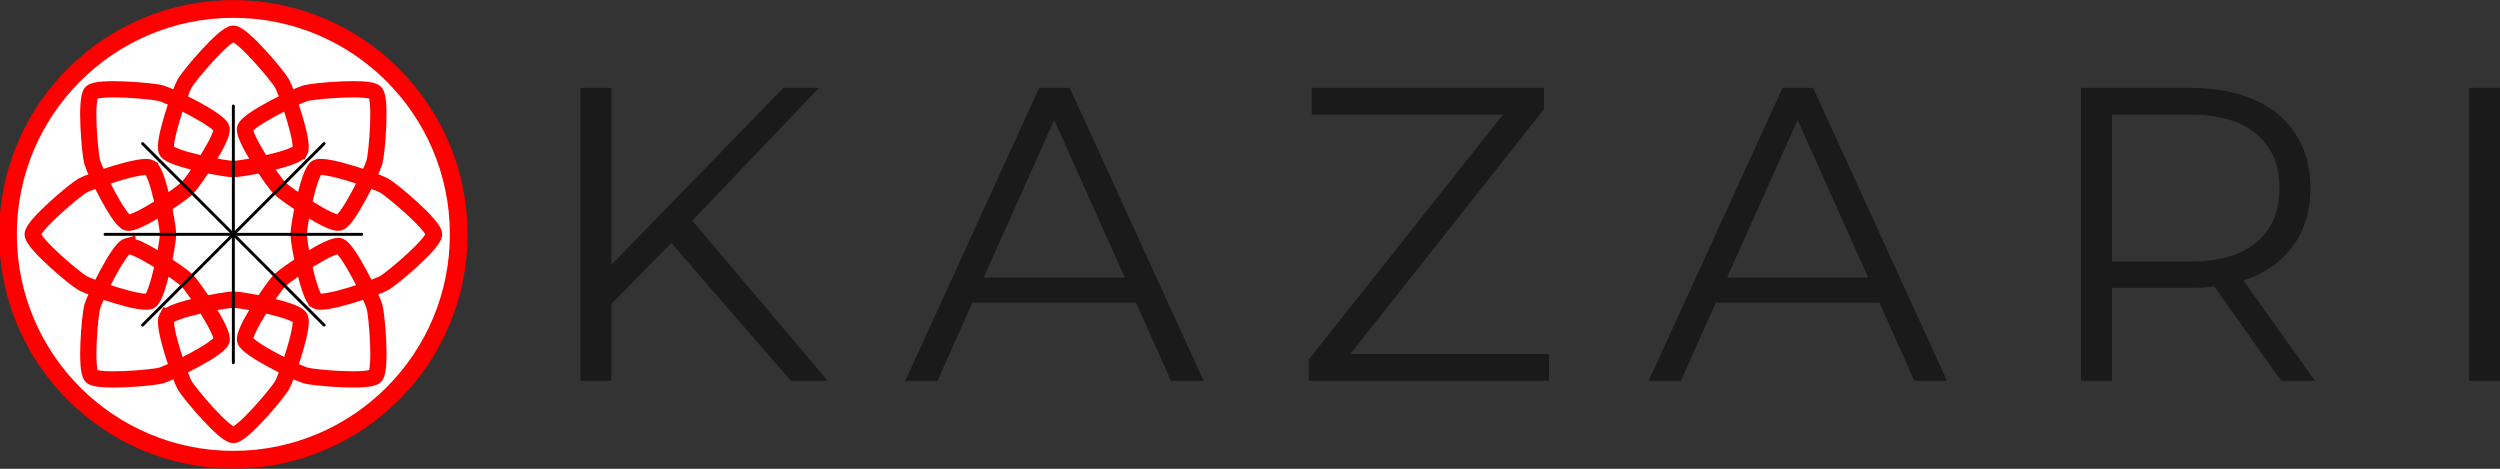 <?xml version="1.0" encoding="UTF-8" standalone="no"?>
<!-- Created with Inkscape (http://www.inkscape.org/) -->

<svg
   width="42.333mm"
   height="7.938mm"
   viewBox="0 0 42.333 7.938"
   version="1.1"
   id="svg1"
   inkscape:version="1.3.2 (091e20ef0f, 2023-11-25, custom)"
   sodipodi:docname="logo-light.svg"
   inkscape:export-filename="logo-light.png"
   inkscape:export-xdpi="96"
   inkscape:export-ydpi="96"
   xmlns:inkscape="http://www.inkscape.org/namespaces/inkscape"
   xmlns:sodipodi="http://sodipodi.sourceforge.net/DTD/sodipodi-0.dtd"
   xmlns="http://www.w3.org/2000/svg"
   xmlns:svg="http://www.w3.org/2000/svg">
  <rect x="0" y="0" width="42.333" height="7.938" fill="#333333" stroke="none"/>
  <sodipodi:namedview
     id="namedview1"
     pagecolor="#ffffff"
     bordercolor="#000000"
     borderopacity="0.25"
     inkscape:showpageshadow="2"
     inkscape:pageopacity="0.0"
     inkscape:pagecheckerboard="0"
     inkscape:deskcolor="#d1d1d1"
     inkscape:document-units="mm"
     inkscape:zoom="2.570107"
     inkscape:cx="83.265017"
     inkscape:cy="34.23982"
     inkscape:window-width="1366"
     inkscape:window-height="714"
     inkscape:window-x="0"
     inkscape:window-y="30"
     inkscape:window-maximized="1"
     inkscape:current-layer="layer1" />
  <defs
     id="defs1" />
  <g
     inkscape:label="Camada 1"
     inkscape:groupmode="layer"
     id="layer1"
     transform="translate(-20.488,-21.27)">
    <path
       style="font-size:9.878px;line-height:1.3;font-family:Montserrat;-inkscape-font-specification:Montserrat;text-align:center;letter-spacing:2.016px;text-anchor:middle;fill:#1a1a1a;stroke-width:0.789;stroke-linecap:round;stroke-linejoin:round"
       d="m 30.77,26.486 -0.021,-0.638 3.005,-3.09 h 0.602 l -2.19,2.296 -0.298,0.319 z m -0.454,1.233 v -4.961 h 0.524 v 4.961 z m 3.565,0 -2.14,-2.466 0.354,-0.383 2.41,2.849 z m 1.936,0 2.268,-4.961 h 0.517 l 2.268,4.961 h -0.553 l -2.084,-4.656 h 0.213 l -2.084,4.656 z m 0.893,-1.325 0.156,-0.425 h 2.884 l 0.156,0.425 z m 5.94,1.325 v -0.361 l 3.444,-4.344 0.057,0.198 h -3.451 v -0.454 h 3.933 v 0.361 l -3.437,4.344 -0.064,-0.198 h 3.586 v 0.454 z m 5.755,0 2.268,-4.961 h 0.517 l 2.268,4.961 h -0.553 L 50.821,23.063 h 0.213 l -2.084,4.656 z m 0.893,-1.325 0.156,-0.425 h 2.884 l 0.156,0.425 z m 6.429,1.325 v -4.961 h 1.857 q 0.631,0 1.084,0.206 0.454,0.198 0.695,0.581 0.248,0.376 0.248,0.914 0,0.524 -0.248,0.907 -0.241,0.376 -0.695,0.581 -0.454,0.198 -1.084,0.198 h -1.566 l 0.234,-0.241 v 1.814 z m 3.388,0 -1.276,-1.8 h 0.567 l 1.283,1.8 z m -2.863,-1.772 -0.234,-0.248 h 1.552 q 0.744,0 1.127,-0.326 0.39,-0.326 0.39,-0.914 0,-0.595 -0.39,-0.921 -0.383,-0.326 -1.127,-0.326 h -1.552 l 0.234,-0.248 z m 6.046,1.772 v -4.961 h 0.524 v 4.961 z"
       id="text1"
       aria-label="KAZARI" />
    <g
       id="g5197"
       transform="matrix(0.05,0,0,0.05,-2.94,25.443)">
      <circle
         transform="rotate(89.885)"
         r="76.326"
         cy="-547.595"
         cx="-2.998"
         id="path1077-5"
         style="fill:#ffffff;stroke:#ff0000;stroke-width:6;stroke-linecap:round;stroke-miterlimit:4;stroke-dasharray:none;stroke-opacity:1" />
      <g
         transform="translate(522.588,-321.097)"
         id="g883-5">
        <path
           sodipodi:type="star"
           id="path21-3"
           sodipodi:sides="3"
           sodipodi:cx="21.309652"
           sodipodi:cy="279.22708"
           sodipodi:r1="24.346479"
           sodipodi:r2="17.77293"
           sodipodi:arg1="0.52359878"
           sodipodi:arg2="1.5707963"
           inkscape:flatsided="false"
           inkscape:rounded="0.13"
           inkscape:randomized="0"
           d="m 42.394,291.4 c -1.418,2.456 -18.249,5.6 -21.085,5.6 -2.836,0 -19.667,-3.144 -21.085,-5.6 C -1.193,288.944 4.5,272.797 5.918,270.341 7.336,267.885 18.474,254.881 21.31,254.881 c 2.836,0 13.974,13.004 15.392,15.46 1.418,2.456 7.111,18.604 5.693,21.06 z"
           inkscape:transform-center-y="-6.6206615"
           style="fill:none;stroke:#ff0000;stroke-width:5.096;stroke-miterlimit:4;stroke-dasharray:none;stroke-opacity:1"
           transform="matrix(1.071,0,0,1.088,2.17,-28.254)" />
        <path
           style="fill:none;stroke:#010101;stroke-width:1;stroke-linecap:round;stroke-linejoin:miter;stroke-miterlimit:4;stroke-dasharray:none;stroke-opacity:1"
           d="M 25,273.543 V 317"
           id="path831-5"
           inkscape:connector-curvature="0"
           sodipodi:nodetypes="cc" />
      </g>
      <g
         id="g883-6-6"
         transform="rotate(-45,-101.304,-474.368)">
        <path
           sodipodi:type="star"
           id="path21-2-29"
           sodipodi:sides="3"
           sodipodi:cx="21.309652"
           sodipodi:cy="279.22708"
           sodipodi:r1="24.346479"
           sodipodi:r2="17.77293"
           sodipodi:arg1="0.52359878"
           sodipodi:arg2="1.5707963"
           inkscape:flatsided="false"
           inkscape:rounded="0.13"
           inkscape:randomized="0"
           d="m 42.394,291.4 c -1.418,2.456 -18.249,5.6 -21.085,5.6 -2.836,0 -19.667,-3.144 -21.085,-5.6 C -1.193,288.944 4.5,272.797 5.918,270.341 7.336,267.885 18.474,254.881 21.31,254.881 c 2.836,0 13.974,13.004 15.392,15.46 1.418,2.456 7.111,18.604 5.693,21.06 z"
           inkscape:transform-center-y="-6.6206615"
           style="fill:none;stroke:#ff0000;stroke-width:5.096;stroke-miterlimit:4;stroke-dasharray:none;stroke-opacity:1"
           transform="matrix(1.071,0,0,1.088,2.17,-28.254)" />
        <path
           style="fill:none;stroke:#010101;stroke-width:1;stroke-linecap:round;stroke-linejoin:miter;stroke-miterlimit:4;stroke-dasharray:none;stroke-opacity:1"
           d="M 25,273.543 V 317"
           id="path831-9-1"
           inkscape:connector-curvature="0"
           sodipodi:nodetypes="cc" />
      </g>
      <g
         id="g883-6-1-2"
         transform="rotate(-90,125.745,-104.842)">
        <path
           sodipodi:type="star"
           id="path21-2-2-7"
           sodipodi:sides="3"
           sodipodi:cx="21.309652"
           sodipodi:cy="279.22708"
           sodipodi:r1="24.346479"
           sodipodi:r2="17.77293"
           sodipodi:arg1="0.52359878"
           sodipodi:arg2="1.5707963"
           inkscape:flatsided="false"
           inkscape:rounded="0.13"
           inkscape:randomized="0"
           d="m 42.394,291.4 c -1.418,2.456 -18.249,5.6 -21.085,5.6 -2.836,0 -19.667,-3.144 -21.085,-5.6 C -1.193,288.944 4.5,272.797 5.918,270.341 7.336,267.885 18.474,254.881 21.31,254.881 c 2.836,0 13.974,13.004 15.392,15.46 1.418,2.456 7.111,18.604 5.693,21.06 z"
           inkscape:transform-center-y="-6.6206615"
           style="fill:none;stroke:#ff0000;stroke-width:5.096;stroke-miterlimit:4;stroke-dasharray:none;stroke-opacity:1"
           transform="matrix(1.071,0,0,1.088,2.17,-28.254)" />
        <path
           style="fill:none;stroke:#010101;stroke-width:1;stroke-linecap:round;stroke-linejoin:miter;stroke-miterlimit:4;stroke-dasharray:none;stroke-opacity:1"
           d="M 25,273.543 V 317"
           id="path831-9-7-0"
           inkscape:connector-curvature="0"
           sodipodi:nodetypes="cc" />
      </g>
      <g
         id="g883-6-1-0-9"
         transform="rotate(-135,219.792,48.22)">
        <path
           sodipodi:type="star"
           id="path21-2-2-9-3"
           sodipodi:sides="3"
           sodipodi:cx="21.309652"
           sodipodi:cy="279.22708"
           sodipodi:r1="24.346479"
           sodipodi:r2="17.77293"
           sodipodi:arg1="0.52359878"
           sodipodi:arg2="1.5707963"
           inkscape:flatsided="false"
           inkscape:rounded="0.13"
           inkscape:randomized="0"
           d="m 42.394,291.4 c -1.418,2.456 -18.249,5.6 -21.085,5.6 -2.836,0 -19.667,-3.144 -21.085,-5.6 C -1.193,288.944 4.5,272.797 5.918,270.341 7.336,267.885 18.474,254.881 21.31,254.881 c 2.836,0 13.974,13.004 15.392,15.46 1.418,2.456 7.111,18.604 5.693,21.06 z"
           inkscape:transform-center-y="-6.6206615"
           style="fill:none;stroke:#ff0000;stroke-width:5.096;stroke-miterlimit:4;stroke-dasharray:none;stroke-opacity:1"
           transform="matrix(1.071,0,0,1.088,2.17,-28.254)" />
        <path
           style="fill:none;stroke:#010101;stroke-width:1;stroke-linecap:round;stroke-linejoin:miter;stroke-miterlimit:4;stroke-dasharray:none;stroke-opacity:1"
           d="M 25,273.543 V 317"
           id="path831-9-7-3-60"
           inkscape:connector-curvature="0"
           sodipodi:nodetypes="cc" />
      </g>
      <g
         id="g883-6-1-0-6-6"
         transform="rotate(180,286.294,156.452)">
        <path
           sodipodi:type="star"
           id="path21-2-2-9-0-2"
           sodipodi:sides="3"
           sodipodi:cx="21.309652"
           sodipodi:cy="279.22708"
           sodipodi:r1="24.346479"
           sodipodi:r2="17.77293"
           sodipodi:arg1="0.52359878"
           sodipodi:arg2="1.5707963"
           inkscape:flatsided="false"
           inkscape:rounded="0.13"
           inkscape:randomized="0"
           d="m 42.394,291.4 c -1.418,2.456 -18.249,5.6 -21.085,5.6 -2.836,0 -19.667,-3.144 -21.085,-5.6 C -1.193,288.944 4.5,272.797 5.918,270.341 7.336,267.885 18.474,254.881 21.31,254.881 c 2.836,0 13.974,13.004 15.392,15.46 1.418,2.456 7.111,18.604 5.693,21.06 z"
           inkscape:transform-center-y="-6.6206615"
           style="fill:none;stroke:#ff0000;stroke-width:5.096;stroke-miterlimit:4;stroke-dasharray:none;stroke-opacity:1"
           transform="matrix(1.071,0,0,1.088,2.17,-28.254)" />
        <path
           style="fill:none;stroke:#010101;stroke-width:1;stroke-linecap:round;stroke-linejoin:miter;stroke-miterlimit:4;stroke-dasharray:none;stroke-opacity:1"
           d="M 25,273.543 V 317"
           id="path831-9-7-3-6-6"
           inkscape:connector-curvature="0"
           sodipodi:nodetypes="cc" />
      </g>
      <g
         id="g883-6-1-0-6-2-1"
         transform="rotate(135,352.795,264.683)">
        <path
           sodipodi:type="star"
           id="path21-2-2-9-0-6-8"
           sodipodi:sides="3"
           sodipodi:cx="21.309652"
           sodipodi:cy="279.22708"
           sodipodi:r1="24.346479"
           sodipodi:r2="17.77293"
           sodipodi:arg1="0.52359878"
           sodipodi:arg2="1.5707963"
           inkscape:flatsided="false"
           inkscape:rounded="0.13"
           inkscape:randomized="0"
           d="m 42.394,291.4 c -1.418,2.456 -18.249,5.6 -21.085,5.6 -2.836,0 -19.667,-3.144 -21.085,-5.6 C -1.193,288.944 4.5,272.797 5.918,270.341 7.336,267.885 18.474,254.881 21.31,254.881 c 2.836,0 13.974,13.004 15.392,15.46 1.418,2.456 7.111,18.604 5.693,21.06 z"
           inkscape:transform-center-y="-6.6206615"
           style="fill:none;stroke:#ff0000;stroke-width:5.096;stroke-miterlimit:4;stroke-dasharray:none;stroke-opacity:1"
           transform="matrix(1.071,0,0,1.088,2.17,-28.254)" />
        <path
           style="fill:none;stroke:#010101;stroke-width:1;stroke-linecap:round;stroke-linejoin:miter;stroke-miterlimit:4;stroke-dasharray:none;stroke-opacity:1"
           d="M 25,273.543 V 317"
           id="path831-9-7-3-6-1-7"
           inkscape:connector-curvature="0"
           sodipodi:nodetypes="cc" />
      </g>
      <g
         id="g883-6-1-0-6-2-8-9"
         transform="rotate(90,446.842,417.745)">
        <path
           sodipodi:type="star"
           id="path21-2-2-9-0-6-7-2"
           sodipodi:sides="3"
           sodipodi:cx="21.309652"
           sodipodi:cy="279.22708"
           sodipodi:r1="24.346479"
           sodipodi:r2="17.77293"
           sodipodi:arg1="0.52359878"
           sodipodi:arg2="1.5707963"
           inkscape:flatsided="false"
           inkscape:rounded="0.13"
           inkscape:randomized="0"
           d="m 42.394,291.4 c -1.418,2.456 -18.249,5.6 -21.085,5.6 -2.836,0 -19.667,-3.144 -21.085,-5.6 C -1.193,288.944 4.5,272.797 5.918,270.341 7.336,267.885 18.474,254.881 21.31,254.881 c 2.836,0 13.974,13.004 15.392,15.46 1.418,2.456 7.111,18.604 5.693,21.06 z"
           inkscape:transform-center-y="-6.6206615"
           style="fill:none;stroke:#ff0000;stroke-width:5.096;stroke-miterlimit:4;stroke-dasharray:none;stroke-opacity:1"
           transform="matrix(1.071,0,0,1.088,2.17,-28.254)" />
        <path
           style="fill:none;stroke:#010101;stroke-width:1;stroke-linecap:round;stroke-linejoin:miter;stroke-miterlimit:4;stroke-dasharray:none;stroke-opacity:1"
           d="M 25,273.543 V 317"
           id="path831-9-7-3-6-1-9-0"
           inkscape:connector-curvature="0"
           sodipodi:nodetypes="cc" />
      </g>
      <g
         id="g883-6-1-0-6-2-8-2-2"
         transform="rotate(45,673.892,787.271)">
        <path
           sodipodi:type="star"
           id="path21-2-2-9-0-6-7-0-3"
           sodipodi:sides="3"
           sodipodi:cx="21.309652"
           sodipodi:cy="279.22708"
           sodipodi:r1="24.346479"
           sodipodi:r2="17.77293"
           sodipodi:arg1="0.52359878"
           sodipodi:arg2="1.5707963"
           inkscape:flatsided="false"
           inkscape:rounded="0.13"
           inkscape:randomized="0"
           d="m 42.394,291.4 c -1.418,2.456 -18.249,5.6 -21.085,5.6 -2.836,0 -19.667,-3.144 -21.085,-5.6 C -1.193,288.944 4.5,272.797 5.918,270.341 7.336,267.885 18.474,254.881 21.31,254.881 c 2.836,0 13.974,13.004 15.392,15.46 1.418,2.456 7.111,18.604 5.693,21.06 z"
           inkscape:transform-center-y="-6.6206615"
           style="fill:none;stroke:#ff0000;stroke-width:5.096;stroke-miterlimit:4;stroke-dasharray:none;stroke-opacity:1"
           transform="matrix(1.071,0,0,1.088,2.17,-28.254)" />
        <path
           style="fill:none;stroke:#010101;stroke-width:1;stroke-linecap:round;stroke-linejoin:miter;stroke-miterlimit:4;stroke-dasharray:none;stroke-opacity:1"
           d="M 25,273.543 V 317"
           id="path831-9-7-3-6-1-9-2-7"
           inkscape:connector-curvature="0"
           sodipodi:nodetypes="cc" />
      </g>
    </g>
  </g>
</svg>
